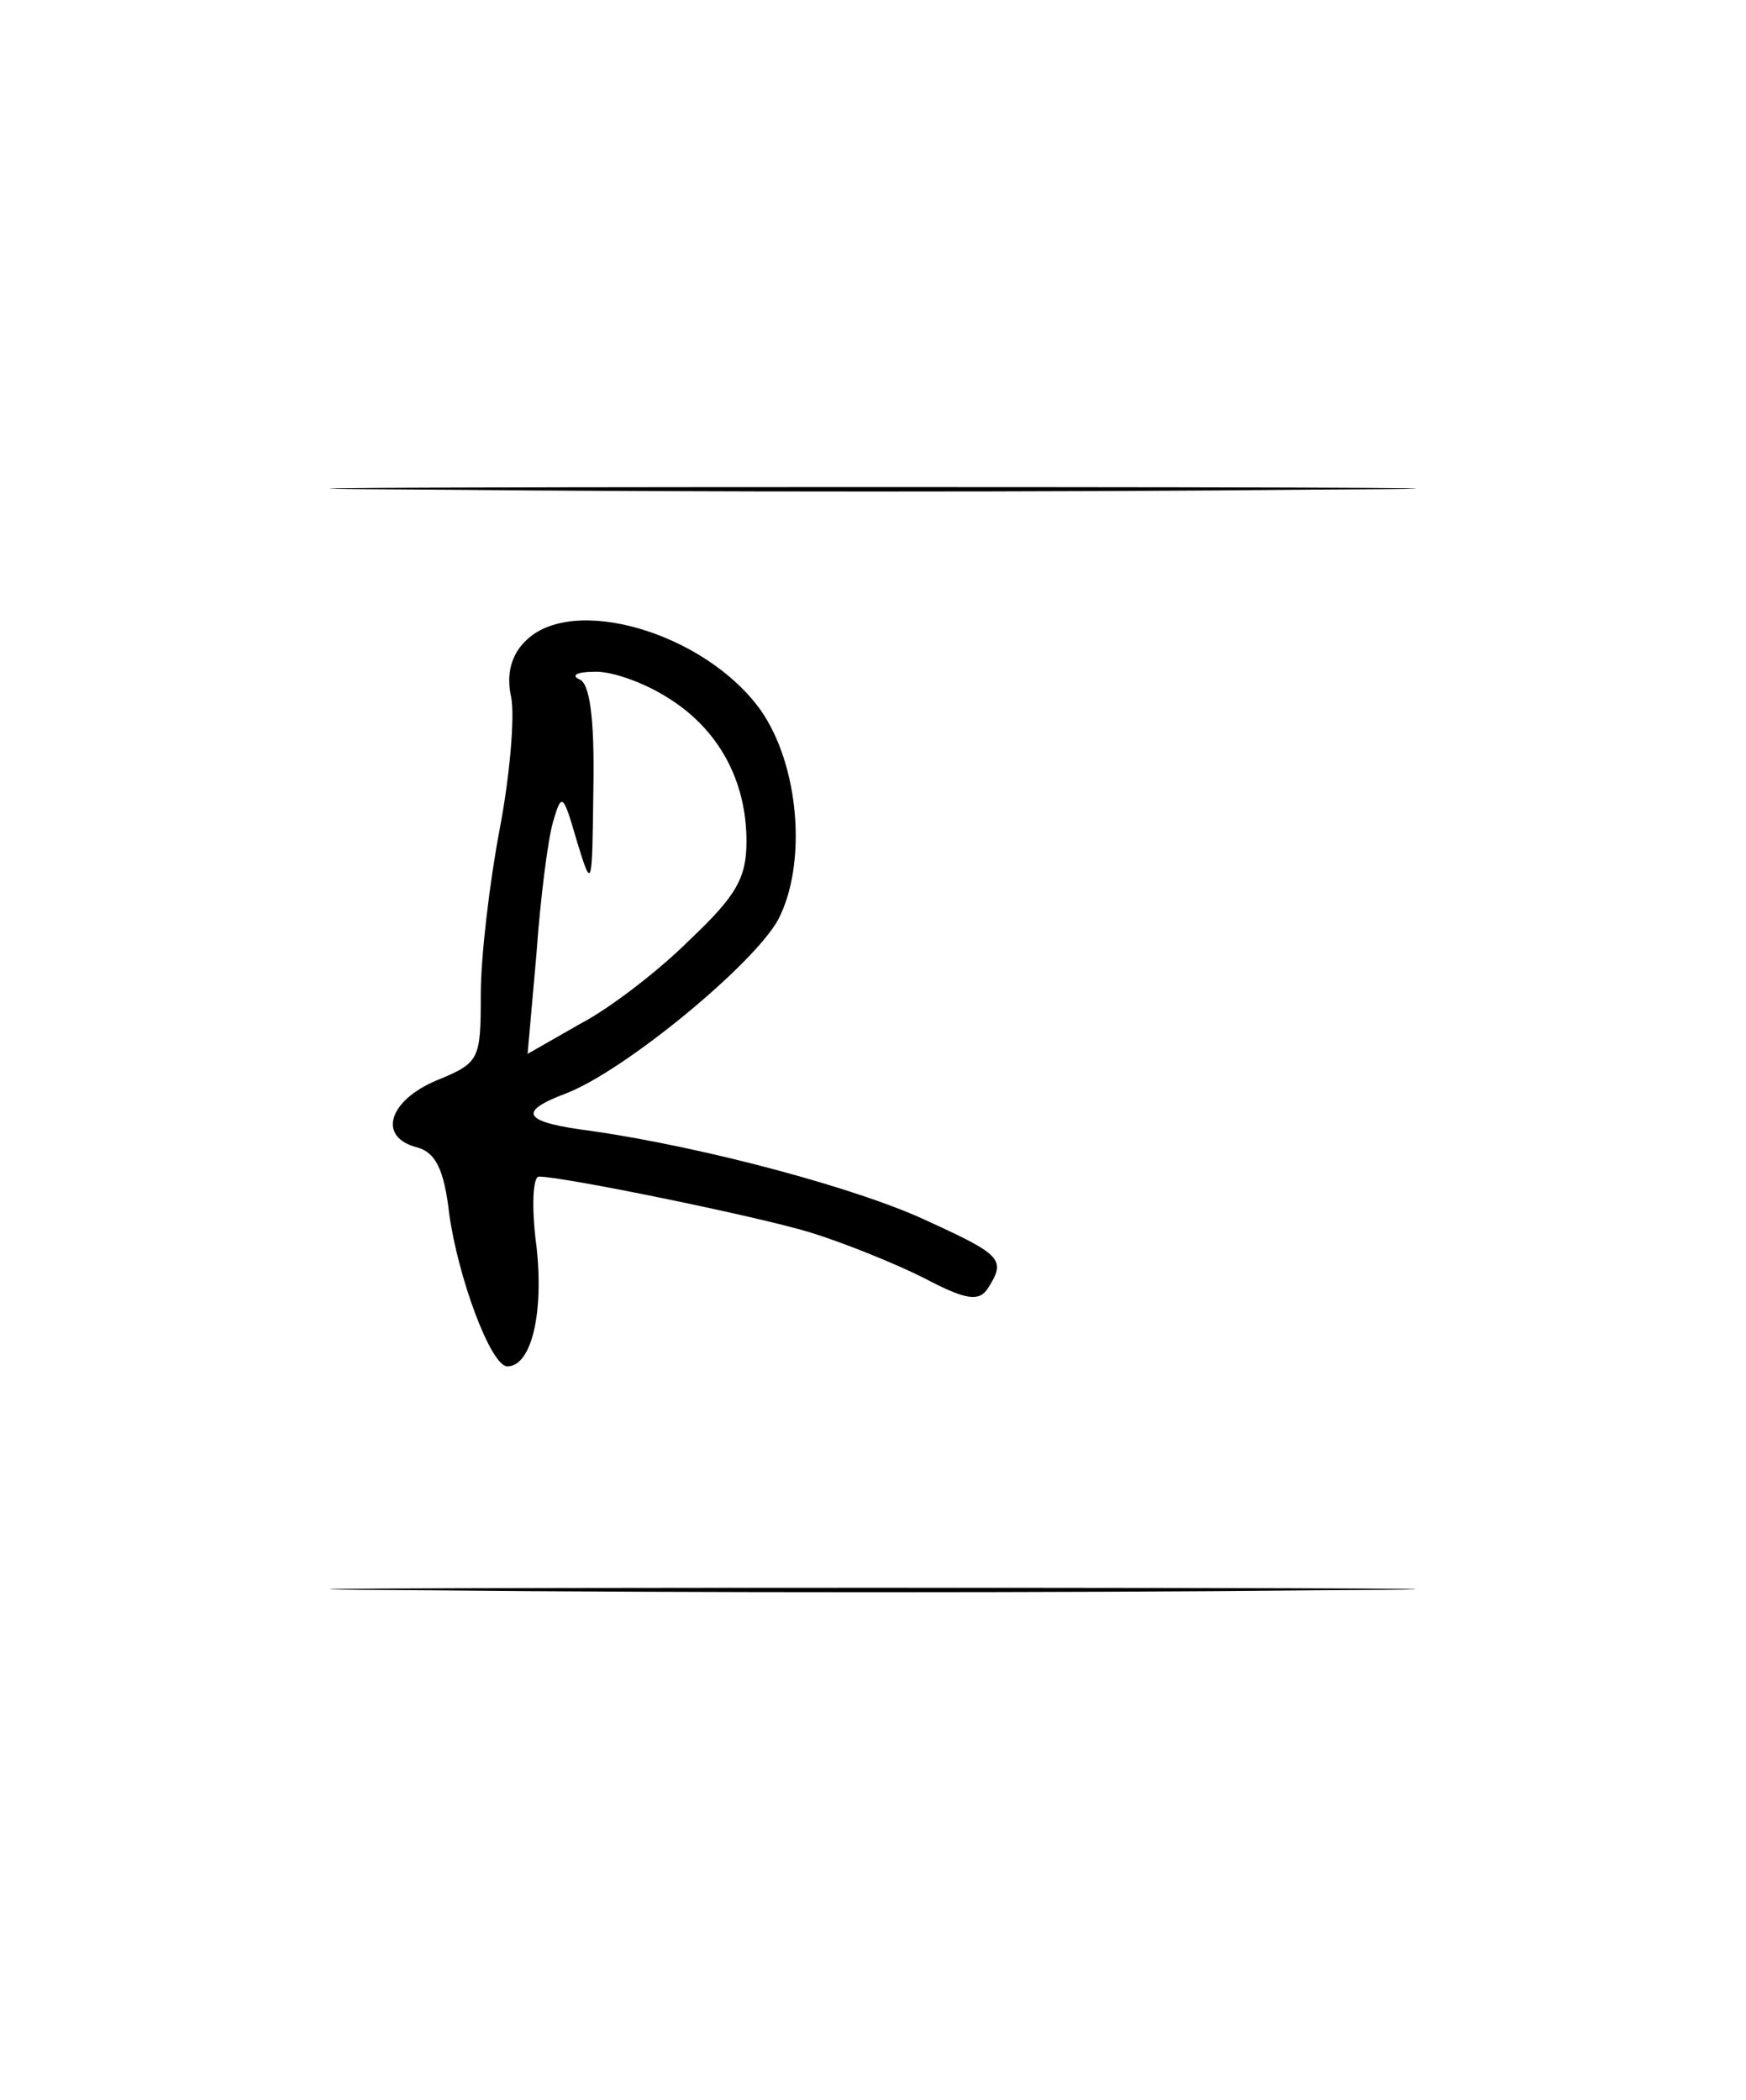 <?xml version="1.0" standalone="no"?>
<!DOCTYPE svg PUBLIC "-//W3C//DTD SVG 20010904//EN"
 "http://www.w3.org/TR/2001/REC-SVG-20010904/DTD/svg10.dtd">
<svg version="1.0" xmlns="http://www.w3.org/2000/svg"
 width="138pt" height="166pt" viewBox="0 0 138 166"
 preserveAspectRatio="xMidYMid meet">
<g transform="translate(0,166) scale(0.1,-0.1)"
fill="#000000" stroke="none">
<path d="M342 1273 c192 -2 504 -2 695 0 192 1 35 2 -347 2 -382 0 -539 -1
-348 -2z"/>
<path d="M415 1153 c-11 -11 -15 -26 -11 -44 3 -15 -1 -62 -9 -104 -8 -42 -15
-101 -15 -131 0 -52 -1 -54 -35 -68 -38 -16 -47 -45 -15 -53 14 -4 21 -17 25
-52 7 -51 33 -121 46 -121 19 0 29 42 23 95 -4 30 -3 55 2 55 19 0 171 -31
214 -44 26 -8 66 -24 90 -36 34 -18 44 -19 51 -8 14 22 11 26 -46 52 -54 26
-177 59 -267 72 -55 7 -60 15 -20 30 46 18 147 101 167 137 23 44 17 122 -14
166 -44 61 -149 92 -186 54z m112 -44 c41 -25 63 -66 63 -114 0 -29 -8 -43
-45 -78 -24 -24 -63 -54 -86 -66 l-42 -24 7 79 c3 43 9 90 13 104 7 24 8 23
19 -15 12 -39 12 -38 13 42 1 56 -3 83 -11 86 -7 3 -2 6 11 6 13 1 39 -8 58
-20z"/>
<path d="M342 403 c192 -2 504 -2 695 0 192 1 35 2 -347 2 -382 0 -539 -1
-348 -2z"/>
</g>
</svg>
